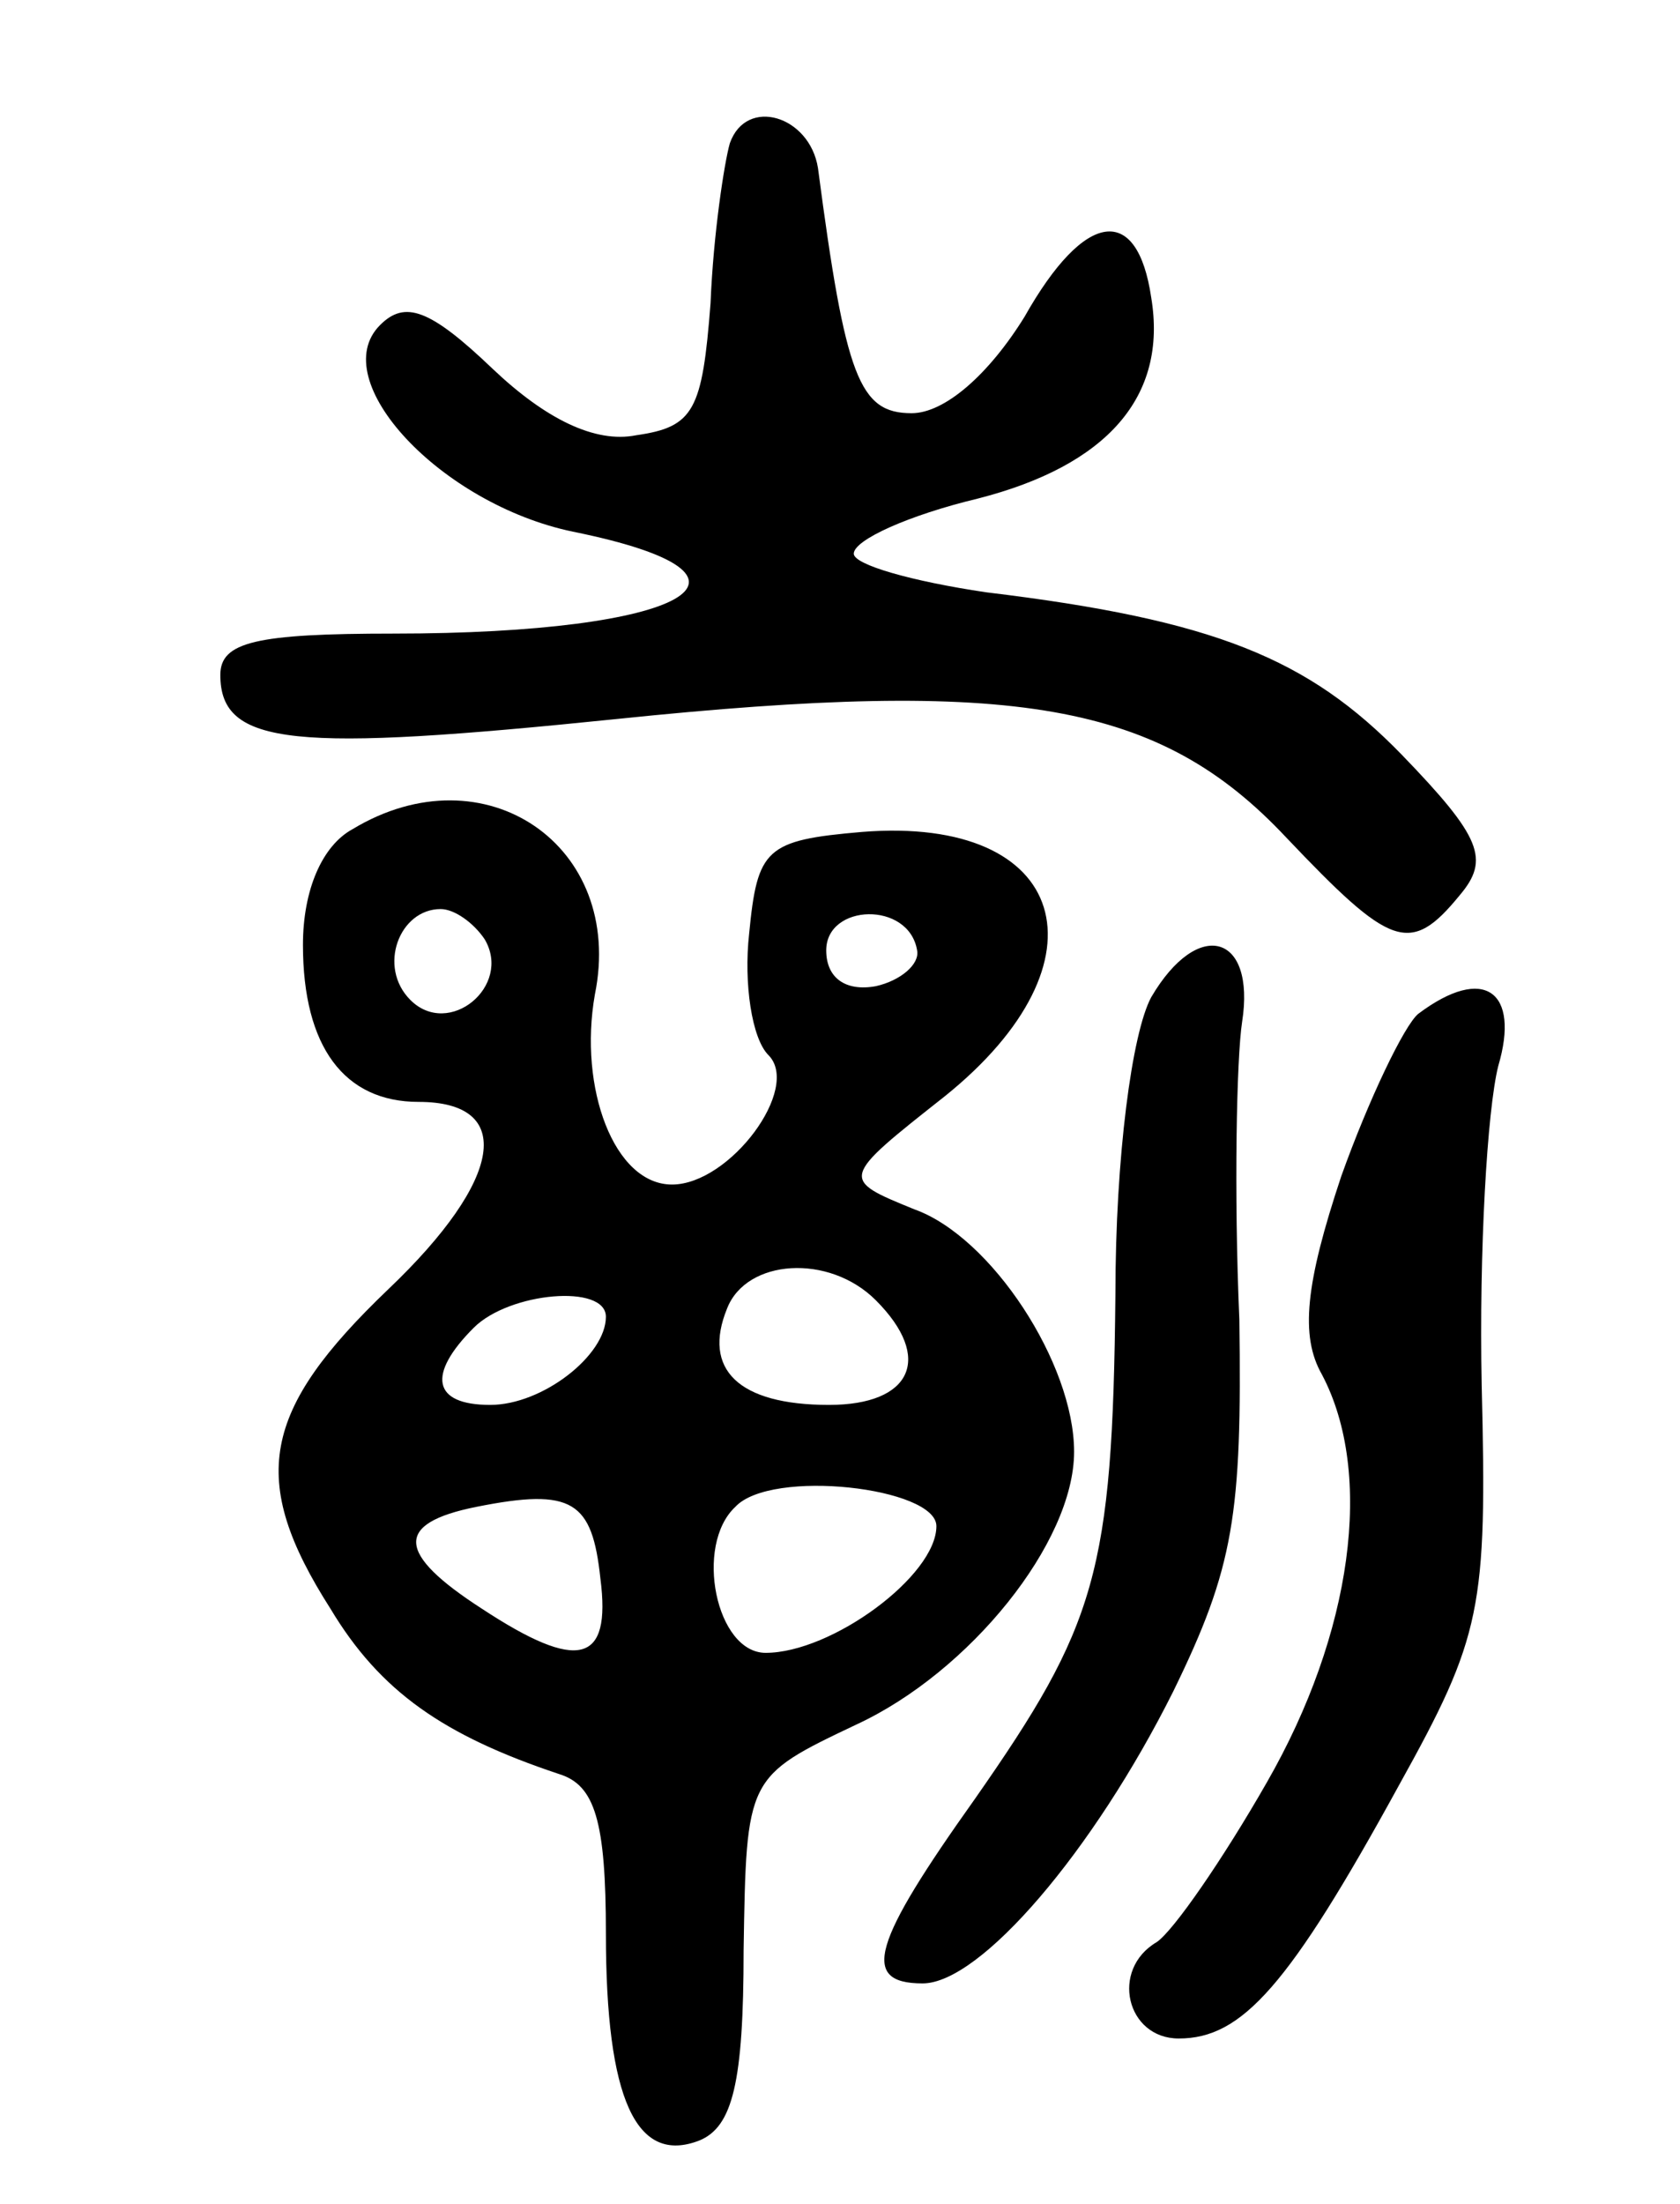 <svg version="1.0" xmlns="http://www.w3.org/2000/svg"
 width="61pt" height="80pt" viewBox="0 0 61 80"
 preserveAspectRatio="xMidYMid meet">
<g transform="translate(0,80) scale(0.1,-0.1)"
fill="#000000" stroke="none">
<path d="M265 748 c-2 -7 -6 -33 -7 -58 -3 -39 -6 -45 -27 -48 -15 -3 -33 6
-52 24 -23 22 -32 25 -41 16 -20 -20 22 -65 70 -75 79 -16 41 -37 -65 -37 -50
0 -63 -3 -63 -15 0 -26 27 -28 144 -16 145 15 197 6 243 -43 38 -40 45 -43 63
-21 11 13 8 21 -21 51 -34 35 -68 49 -151 59 -27 4 -48 10 -48 14 0 5 20 14
45 20 47 12 69 37 63 73 -5 34 -24 32 -46 -7 -13 -21 -29 -35 -41 -35 -19 0
-24 13 -34 89 -3 19 -26 26 -32 9z"/>
<path d="M128 499 c-11 -6 -18 -22 -18 -42 0 -37 15 -57 42 -57 35 0 31 -28
-11 -68 -46 -44 -51 -69 -21 -116 18 -30 41 -46 83 -60 13 -4 17 -17 17 -58 0
-60 11 -84 34 -75 12 5 16 21 16 69 1 63 1 63 41 82 41 19 79 66 79 99 0 32
-30 78 -58 88 -27 11 -27 11 11 41 61 49 45 102 -30 96 -35 -3 -38 -6 -41 -37
-2 -18 1 -38 7 -44 12 -12 -14 -47 -35 -47 -21 0 -34 35 -28 69 11 54 -40 89
-88 60z m48 -40 c10 -17 -13 -36 -27 -22 -12 12 -4 33 11 33 5 0 12 -5 16 -11z
m157 -4 c1 -5 -6 -11 -15 -13 -11 -2 -18 3 -18 13 0 17 30 18 33 0z m-15 -127
c21 -21 13 -38 -17 -38 -33 0 -46 13 -37 35 7 18 37 20 54 3z m-98 -6 c0 -14
-23 -32 -42 -32 -21 0 -23 11 -6 28 13 13 48 16 48 4z m-2 -95 c4 -31 -8 -34
-43 -11 -31 20 -32 31 -2 37 35 7 42 2 45 -26z m122 19 c0 -18 -38 -46 -62
-46 -18 0 -26 39 -11 53 13 14 73 7 73 -7z"/>
<path d="M418 438 c-7 -13 -13 -58 -13 -108 -1 -101 -7 -120 -51 -183 -37 -52
-42 -67 -19 -67 21 0 62 48 91 106 22 45 25 64 24 135 -2 46 -1 95 1 108 5 32
-16 38 -33 9z"/>
<path d="M515 432 c-5 -4 -18 -31 -28 -59 -13 -39 -15 -58 -7 -72 19 -36 11
-94 -20 -148 -16 -28 -34 -54 -40 -58 -17 -10 -11 -35 8 -35 23 0 40 19 80 92
30 54 32 64 30 145 -1 49 2 100 6 116 8 27 -5 37 -29 19z"/>
</g>
</svg>
